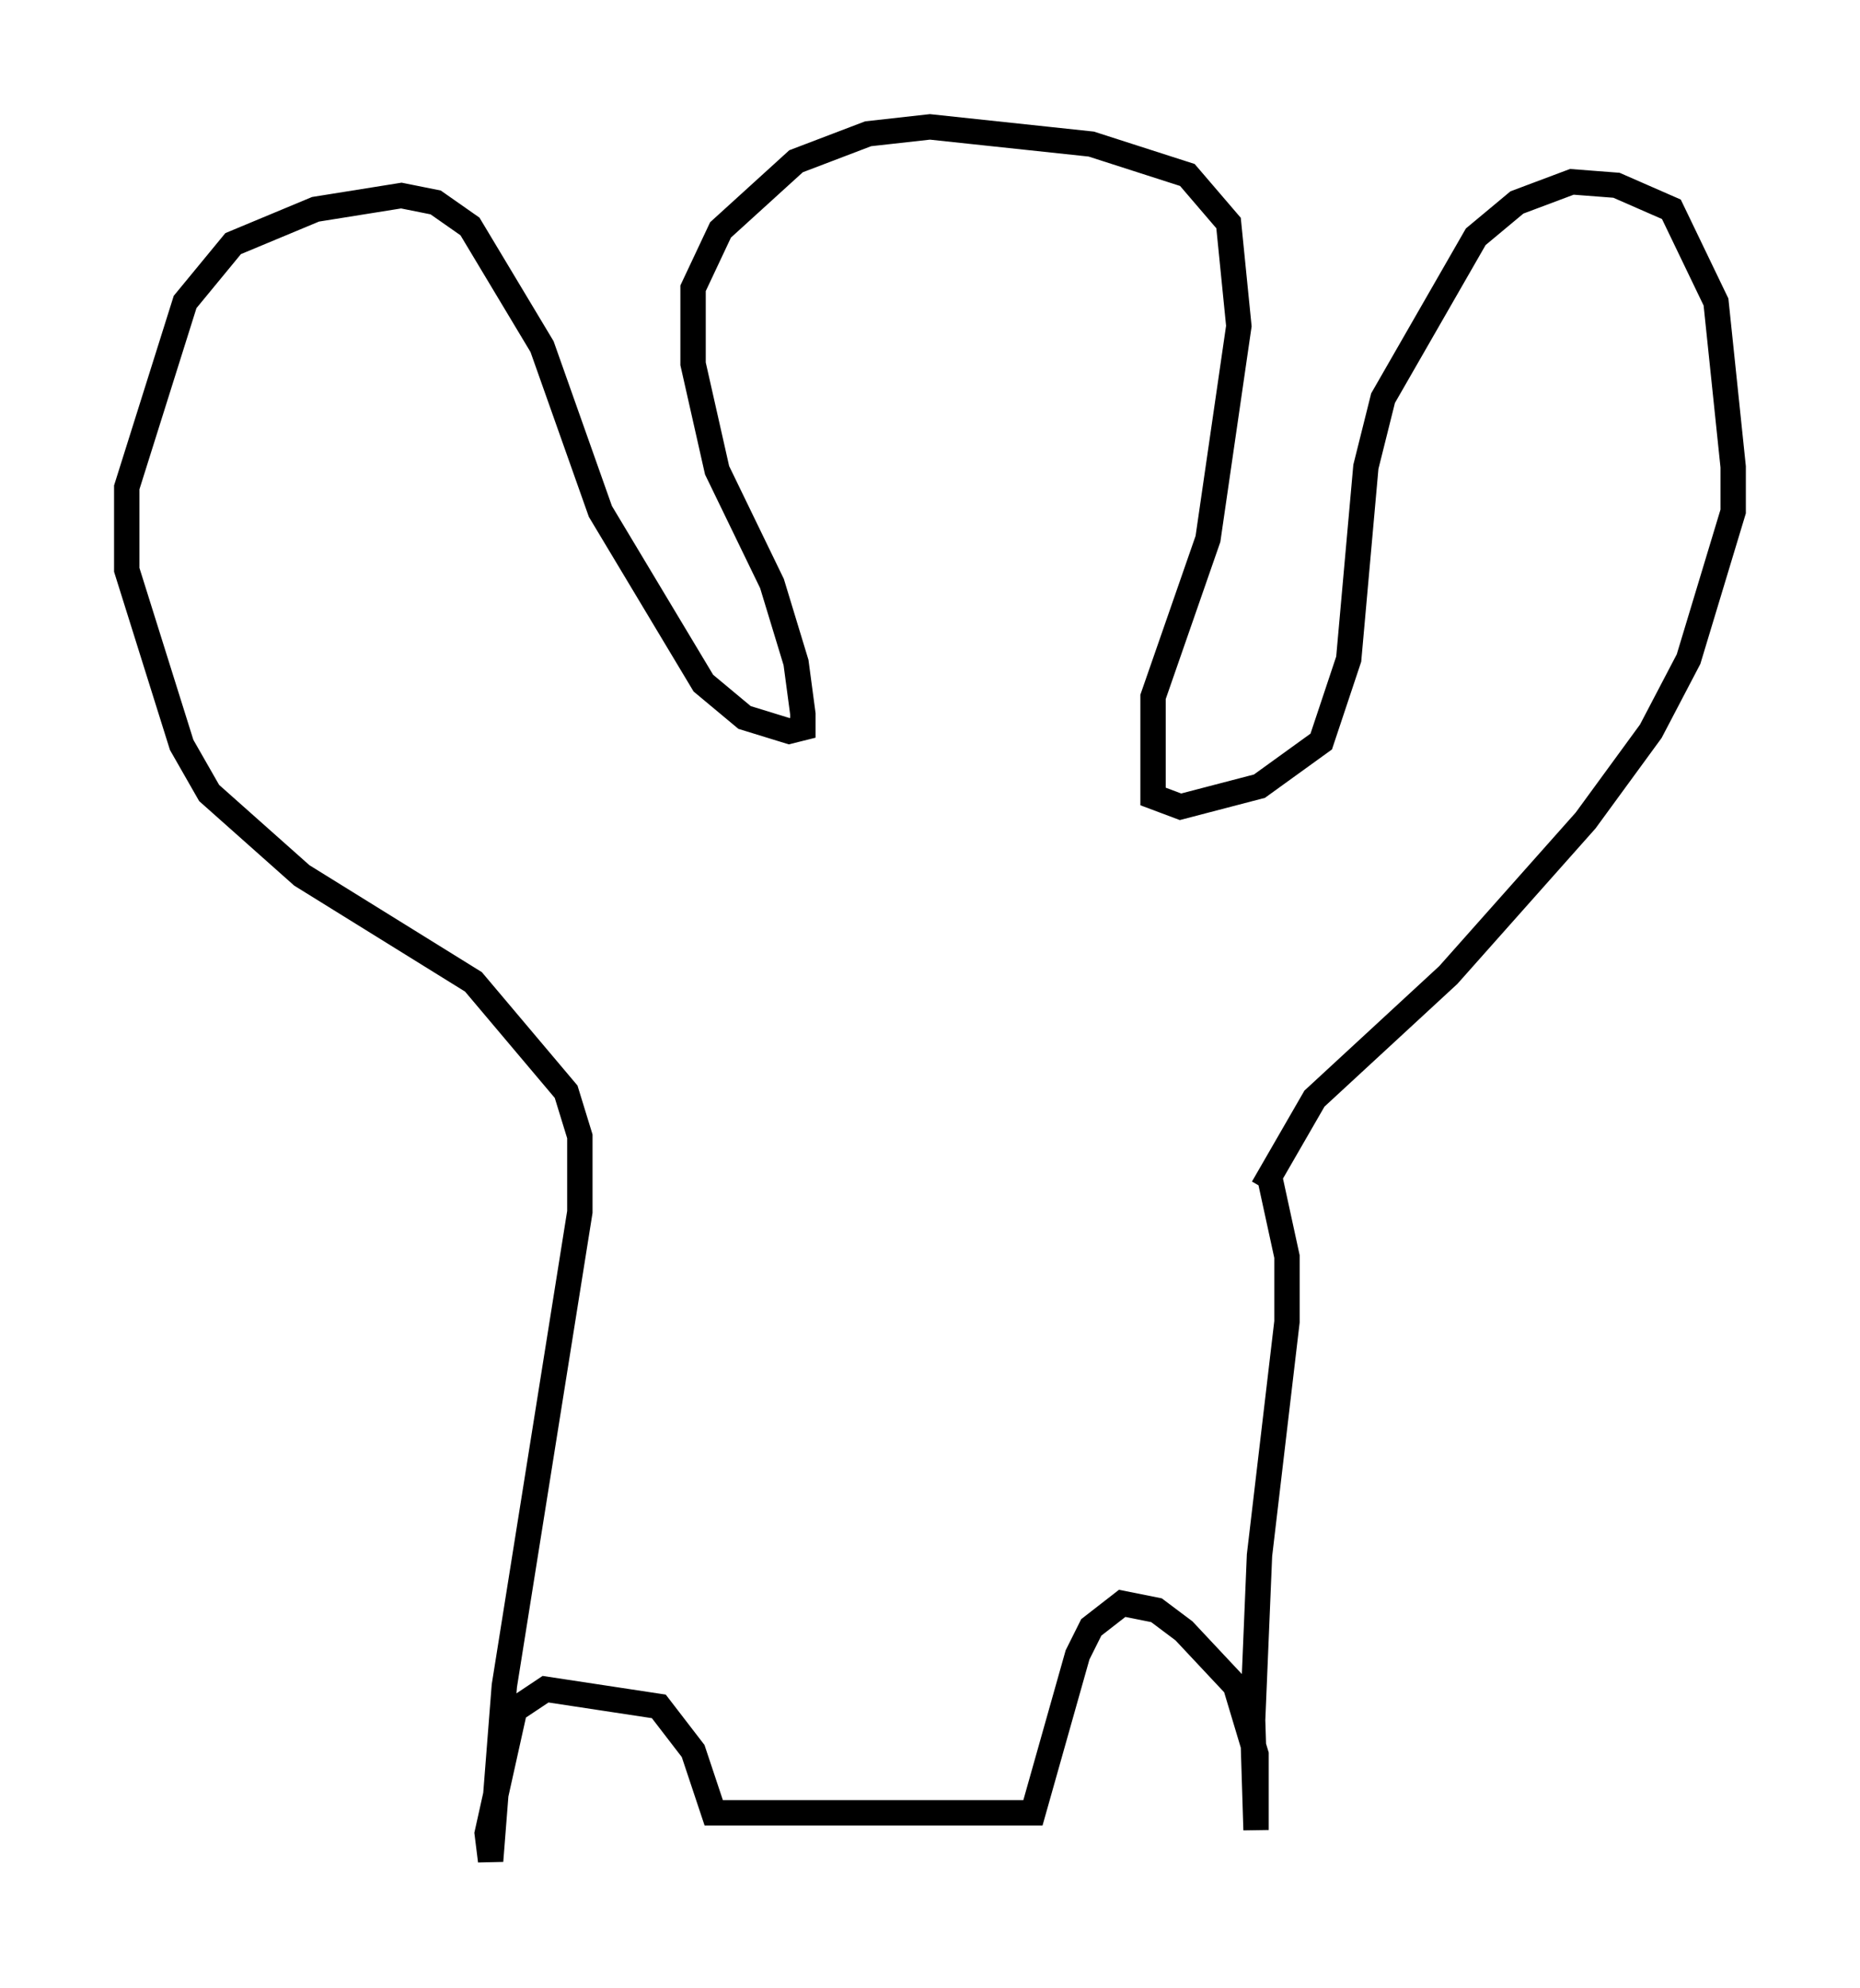 <?xml version="1.0" encoding="utf-8" ?>
<svg baseProfile="full" height="78.335" version="1.1" width="73.328" xmlns="http://www.w3.org/2000/svg" xmlns:ev="http://www.w3.org/2001/xml-events" xmlns:xlink="http://www.w3.org/1999/xlink"><defs /><rect fill="white" height="78.335" width="73.328" x="0" y="0" /><path d="M27.598, 29.492 m0.0, 0.0 m22.192, 17.321 l2.03, -3.518 5.277, -4.871 l5.413, -6.089 2.571, -3.518 l1.488, -2.842 1.759, -5.819 l0.0, -1.759 -0.677, -6.495 l-1.759, -3.654 -2.165, -0.947 l-1.759, -0.135 -2.165, 0.812 l-1.624, 1.353 -3.654, 6.36 l-0.677, 2.706 -0.677, 7.578 l-1.083, 3.248 -2.436, 1.759 l-3.112, 0.812 -1.083, -0.406 l0.0, -3.924 2.165, -6.225 l1.218, -8.39 -0.406, -4.059 l-1.624, -1.894 -3.789, -1.218 l-6.36, -0.677 -2.436, 0.271 l-2.842, 1.083 -2.977, 2.706 l-1.083, 2.3 0.0, 2.977 l0.947, 4.195 2.165, 4.465 l0.947, 3.112 0.271, 2.03 l0.0, 0.541 -0.541, 0.135 l-1.759, -0.541 -1.624, -1.353 l-4.059, -6.766 -2.3, -6.495 l-2.842, -4.736 -1.353, -0.947 l-1.353, -0.271 -3.383, 0.541 l-3.248, 1.353 -1.894, 2.3 l-2.3, 7.307 0.0, 3.248 l2.165, 6.901 1.083, 1.894 l3.654, 3.248 6.766, 4.195 l3.654, 4.33 0.541, 1.759 l0.0, 2.977 -2.977, 18.674 l-0.541, 6.901 -0.135, -1.083 l1.083, -4.871 1.218, -0.812 l4.465, 0.677 1.353, 1.759 l0.812, 2.436 12.584, 0.0 l1.759, -6.225 0.541, -1.083 l1.218, -0.947 1.353, 0.271 l1.083, 0.812 2.03, 2.165 l0.812, 2.706 0.0, 2.977 l-0.135, -4.33 0.271, -6.495 l1.083, -9.202 0.0, -2.571 l-0.677, -3.112 " fill="none" stroke="black" stroke-width="1" /></svg>